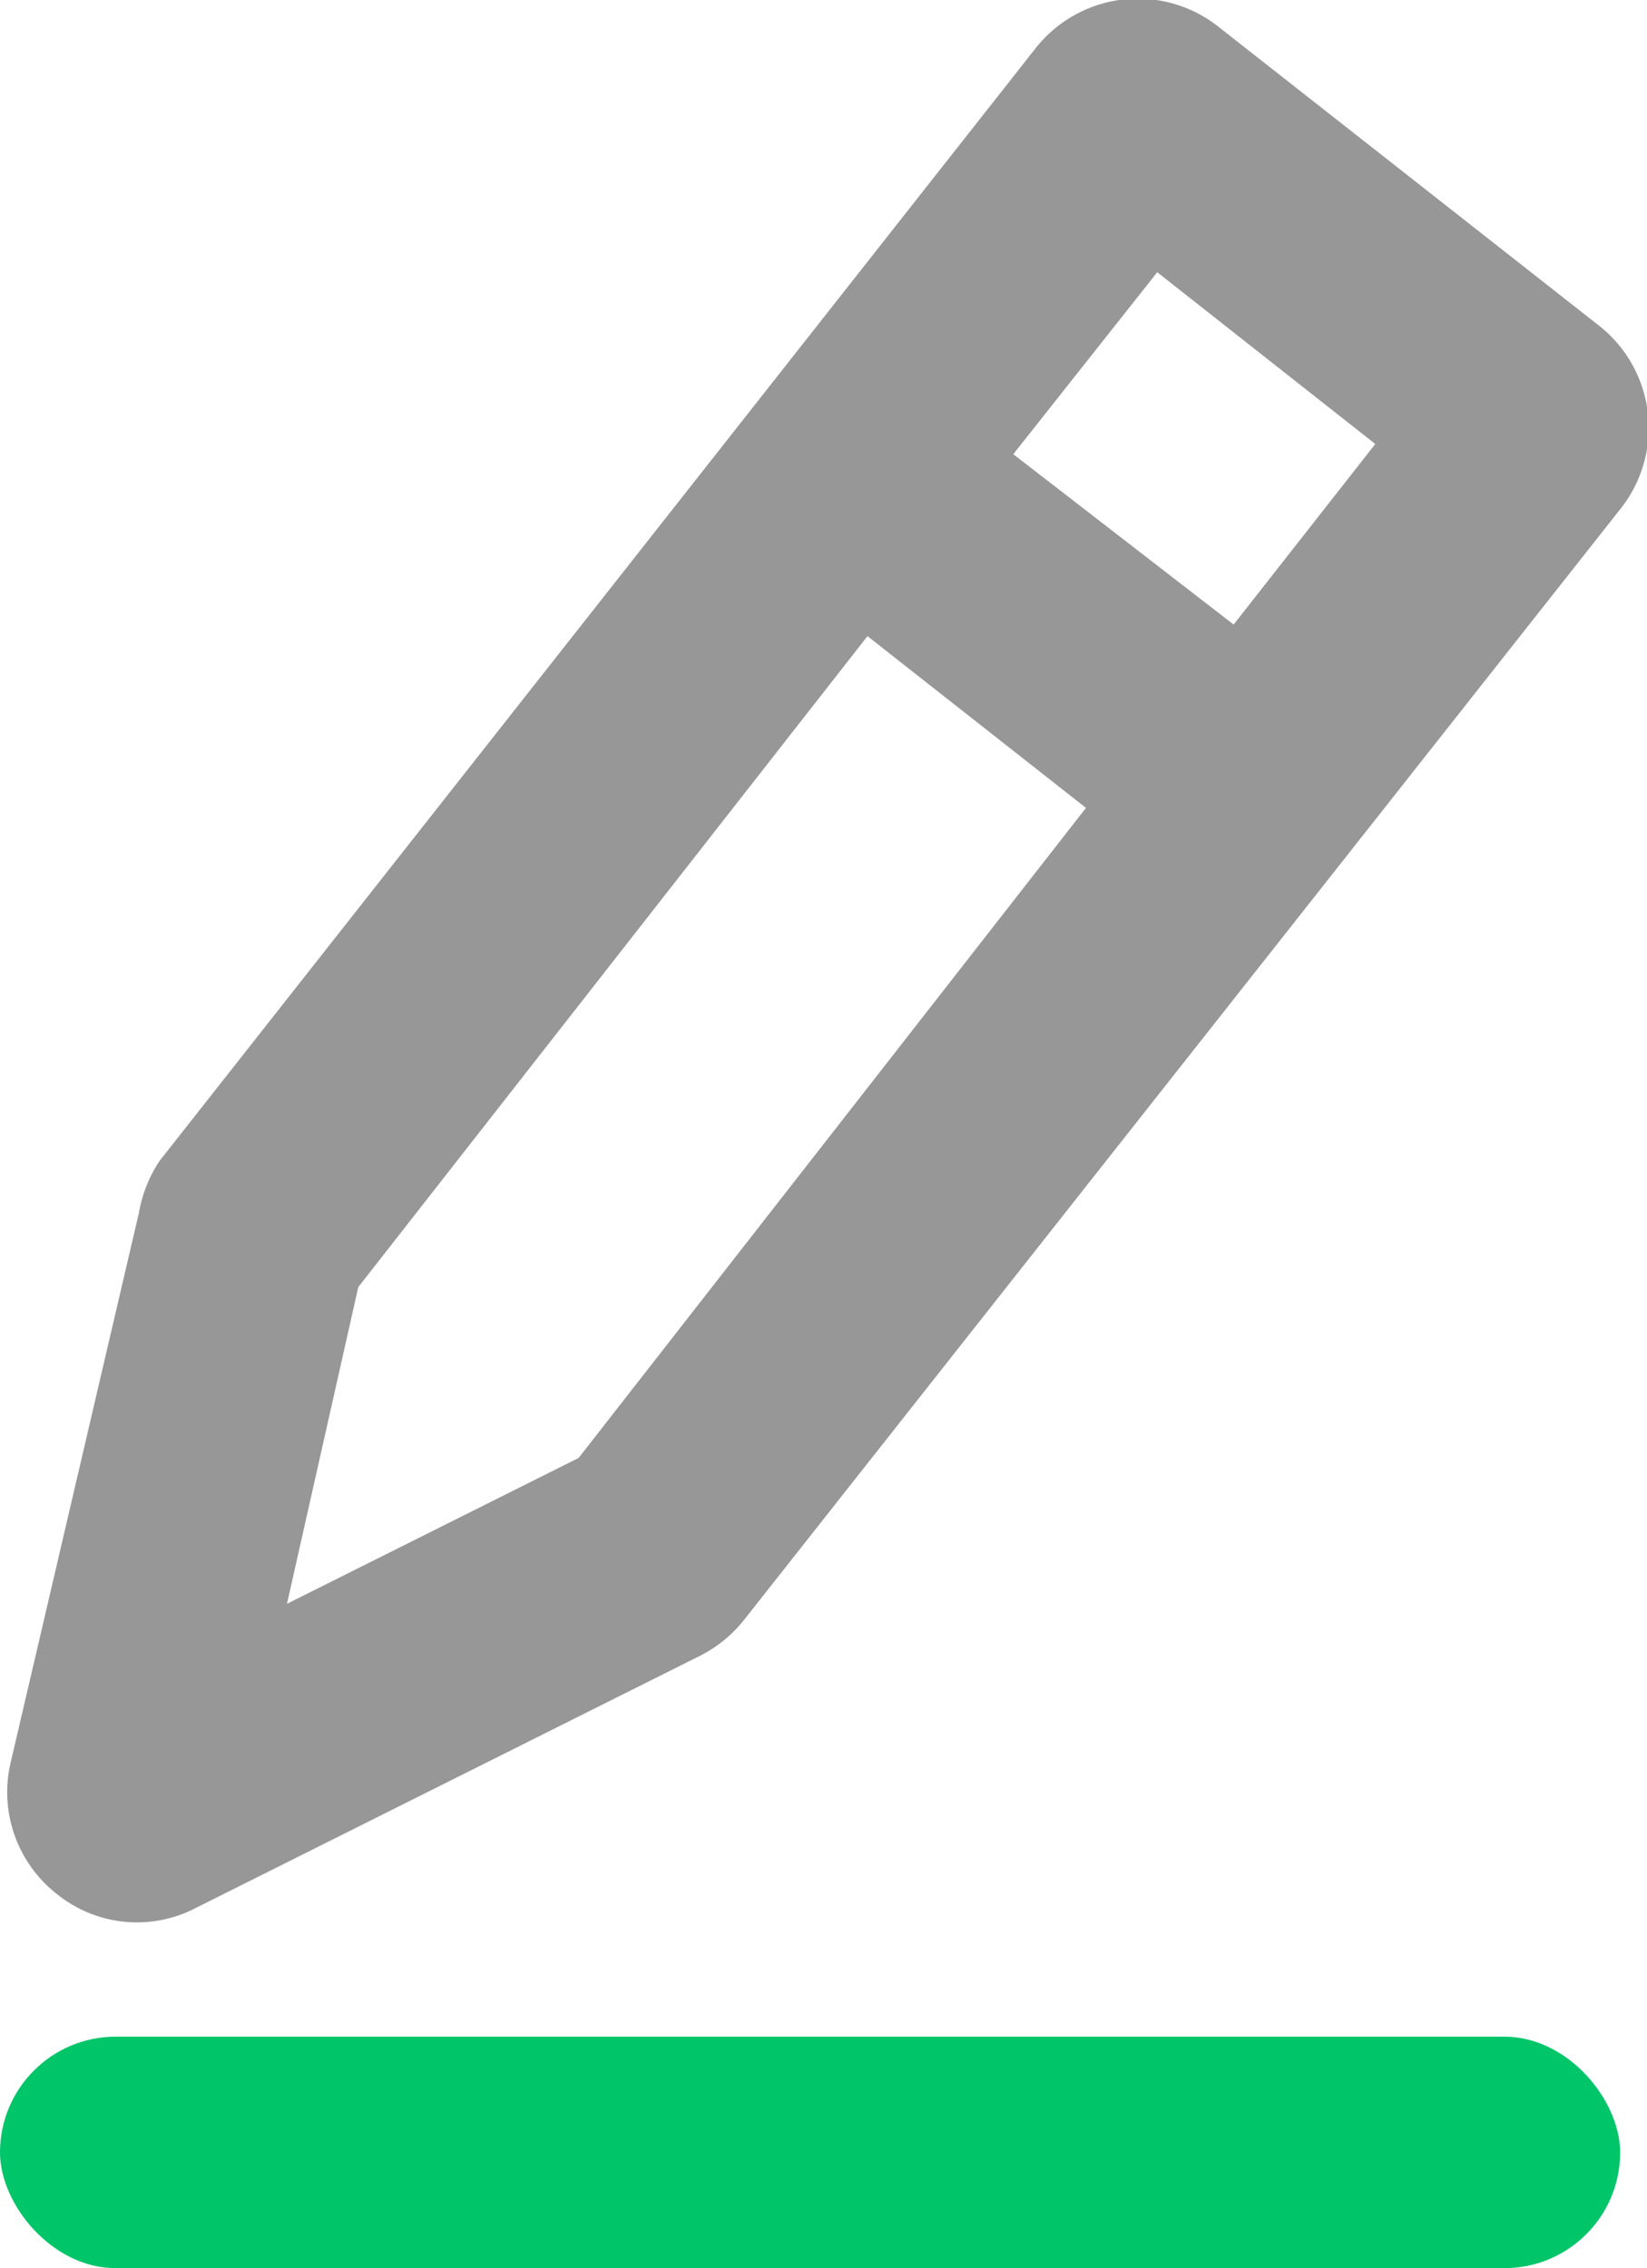 <?xml version="1.0" encoding="UTF-8" standalone="no"?> <svg xmlns="http://www.w3.org/2000/svg" width="35.58" height="48.99" viewBox="0 0 35.58 48.99"><defs><style>.cls-1{fill:#979797}.cls-2{fill:#00c569}</style></defs><title>Write</title><g id="Layer_2" data-name="Layer 2"><g id="Write"><path class="cls-1" d="M34.5 7L26.35.6a2.81 2.81 0 0 0-4 .47l-18.9 24A2.93 2.93 0 0 0 3 26.2L.23 38.07a2.79 2.79 0 0 0 1 2.84 2.75 2.75 0 0 0 3 .3l10.9-5.45a2.86 2.86 0 0 0 .95-.78L35 11a2.81 2.81 0 0 0-.5-4zm-22 24.49l-6.3 3.15 1.54-6.84 11-14.06 4.72 3.71zm14.15-18l-4.76-3.68L25 5.88l4.71 3.71z"/><rect class="cls-2" y="43.99" width="35" height="5" rx="2.5" ry="2.5"/></g></g></svg>